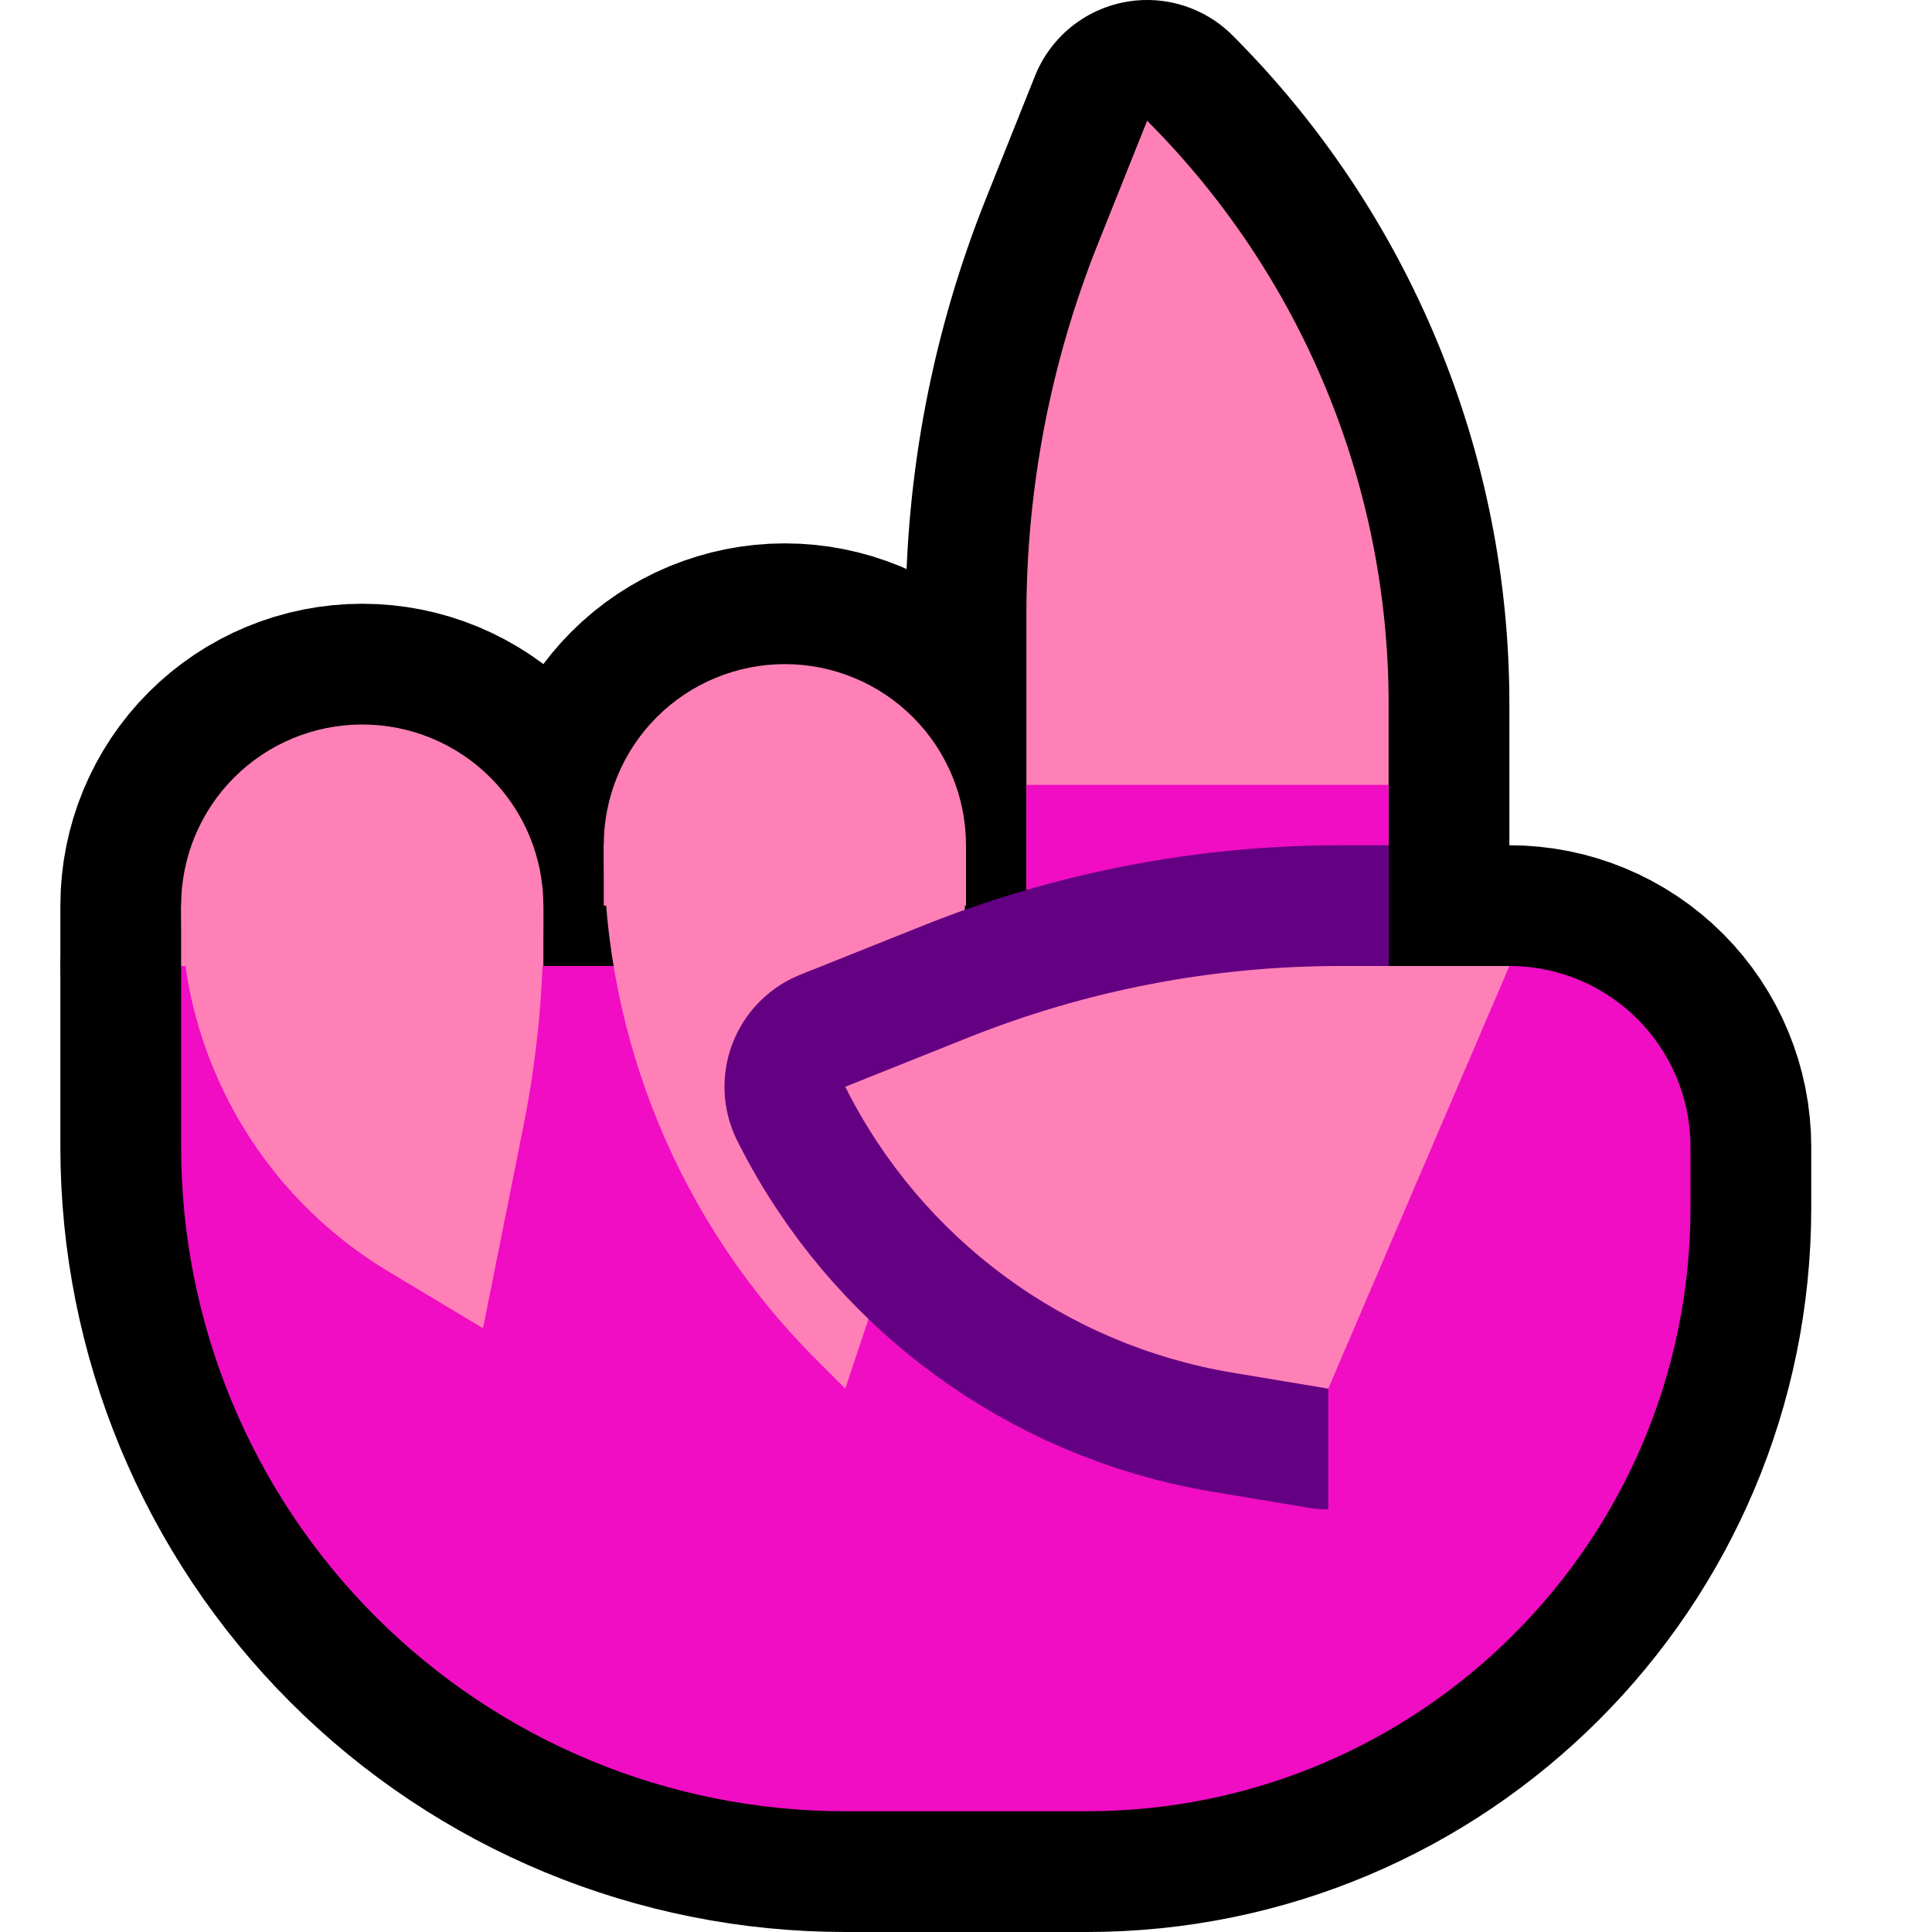 <?xml version="1.0" encoding="UTF-8" standalone="no"?>
<!DOCTYPE svg PUBLIC "-//W3C//DTD SVG 1.1//EN" "http://www.w3.org/Graphics/SVG/1.1/DTD/svg11.dtd">
<svg width="100%" height="100%" viewBox="0 0 32 32" version="1.1" xmlns="http://www.w3.org/2000/svg" xmlns:xlink="http://www.w3.org/1999/xlink" xml:space="preserve" xmlns:serif="http://www.serif.com/" style="fill-rule:evenodd;clip-rule:evenodd;stroke-linecap:round;stroke-linejoin:round;stroke-miterlimit:1.5;">
    <rect id="index_finger--hoof-" serif:id="index_finger [hoof]" x="0" y="0" width="32" height="32" style="fill:none;"/>
    <clipPath id="_clip1">
        <rect x="0" y="0" width="32" height="32"/>
    </clipPath>
    <g clip-path="url(#_clip1)">
        <g id="outline">
            <path d="M19,2c0,0 0,0 0,0c2.561,2.561 4,6.035 4,9.656c0,2.697 0,5.344 0,5.344l-6,0l0,-6.802c0,-2.113 0.403,-4.206 1.188,-6.167c0.43,-1.076 0.812,-2.031 0.812,-2.031Z" style="fill:none;stroke:#000;stroke-width:4px;"/>
            <path d="M9,14.998c0,-0.795 -0.316,-1.558 -0.878,-2.12c-0.562,-0.562 -1.325,-0.878 -2.12,-0.878l-0.004,0c-0.795,0 -1.558,0.316 -2.12,0.878c-0.562,0.562 -0.878,1.325 -0.878,2.12l0,1.002l6,0l0,-1.002Z" style="fill:none;stroke:#000;stroke-width:4px;"/>
            <path d="M16,14c0,-0.796 -0.316,-1.559 -0.879,-2.121c-0.562,-0.563 -1.325,-0.879 -2.121,-0.879c-0.001,0 -0.001,0 -0.002,0c-0.795,0 -1.558,0.316 -2.12,0.878c-0.562,0.562 -0.878,1.325 -0.878,2.12l0,1.002l6,0l0,-1Z" style="fill:none;stroke:#000;stroke-width:4px;"/>
            <path d="M14,30c-2.917,0 -5.715,-1.159 -7.778,-3.222c-2.063,-2.063 -3.222,-4.861 -3.222,-7.778c0,-1.751 0,-3 0,-3l22.002,0c0.795,0 1.558,0.316 2.12,0.878c0.562,0.562 0.878,1.325 0.878,2.12c0,0.319 0,0.654 0,1.002c0,5.523 -4.477,10 -10,10c-1.315,0 -2.669,0 -4,0Z" style="fill:none;stroke:#000;stroke-width:4px;"/>
        </g>
        <g id="emoji">
            <path d="M19,2c0,0 0,0 0,0c2.561,2.561 4,6.035 4,9.656c0,2.697 0,5.344 0,5.344l-3,1l-3,-1l0,-6.802c0,-2.113 0.403,-4.206 1.188,-6.167c0.43,-1.076 0.812,-2.031 0.812,-2.031Z" style="fill:#ff80b7;"/>
            <clipPath id="_clip2">
                <path d="M19,2c0,0 0,0 0,0c2.561,2.561 4,6.035 4,9.656c0,2.697 0,5.344 0,5.344l-3,1l-3,-1l0,-6.802c0,-2.113 0.403,-4.206 1.188,-6.167c0.43,-1.076 0.812,-2.031 0.812,-2.031Z"/>
            </clipPath>
            <g clip-path="url(#_clip2)">
                <rect x="17" y="13" width="6" height="3" style="fill:#f10dc3;"/>
            </g>
            <path d="M14,30c-2.917,0 -5.715,-1.159 -7.778,-3.222c-2.063,-2.063 -3.222,-4.861 -3.222,-7.778c0,-1.751 0,-3 0,-3l22,0c1.657,0 3,1.343 3,3c0,0.318 0,0.653 0,1c0,5.523 -4.477,10 -10,10c-1.315,0 -2.669,0 -4,0Z" style="fill:#f10dc3;"/>
            <path d="M9,14.998c0,-0.795 -0.316,-1.558 -0.878,-2.12c-0.562,-0.562 -1.325,-0.878 -2.12,-0.878l-0.004,0c-0.795,0 -1.558,0.316 -2.12,0.878c-0.562,0.562 -0.878,1.325 -0.878,2.12l0,1.002l6,0l0,-1.002Z" style="fill:#ff80b7;"/>
            <path d="M16,14c0,-0.796 -0.316,-1.559 -0.879,-2.121c-0.562,-0.563 -1.325,-0.879 -2.121,-0.879c-0.001,0 -0.001,0 -0.002,0c-0.795,0 -1.558,0.316 -2.12,0.878c-0.562,0.562 -0.878,1.325 -0.878,2.12l0,1.002l6,0l0,-1Z" style="fill:#ff80b7;"/>
            <path d="M8,22c0,0 -0.697,-0.418 -1.57,-0.942c-2.128,-1.277 -3.43,-3.576 -3.43,-6.058c0,0 0,0 0,0l3,-2l3,2l0,0.317c0,1.119 -0.111,2.236 -0.33,3.334c-0.291,1.456 -0.67,3.349 -0.67,3.349Z" style="fill:#ff80b7;"/>
            <path d="M14,23c0,0 -0.189,-0.189 -0.485,-0.485c-2.251,-2.251 -3.515,-5.303 -3.515,-8.486l0,-0.029l3,-2l3,2l0,0.241c0,1.827 -0.295,3.643 -0.872,5.376c-0.539,1.616 -1.128,3.383 -1.128,3.383Z" style="fill:#ff80b7;"/>
            <path d="M10,13l13,0l0,5l-1,3l0,6l-12,0l0,-14Z" style="fill:none;"/>
            <clipPath id="_clip3">
                <path d="M10,13l13,0l0,5l-1,3l0,6l-12,0l0,-14Z"/>
            </clipPath>
            <g clip-path="url(#_clip3)">
                <path d="M14,18c0,0 0,0 0,0c1.257,2.513 3.64,4.273 6.411,4.735c0.906,0.151 1.589,0.265 1.589,0.265l3,-7l-2.802,0c-2.113,0 -4.206,0.403 -6.167,1.188c-1.076,0.43 -2.031,0.812 -2.031,0.812Z" style="fill:none;stroke:#640082;stroke-width:4px;"/>
            </g>
            <path d="M14,18c0,0 0,0 0,0c1.257,2.513 3.64,4.273 6.411,4.735c0.906,0.151 1.589,0.265 1.589,0.265l3,-7l-2.802,0c-2.113,0 -4.206,0.403 -6.167,1.188c-1.076,0.43 -2.031,0.812 -2.031,0.812Z" style="fill:#ff80b7;"/>
        </g>
    </g>
</svg>
